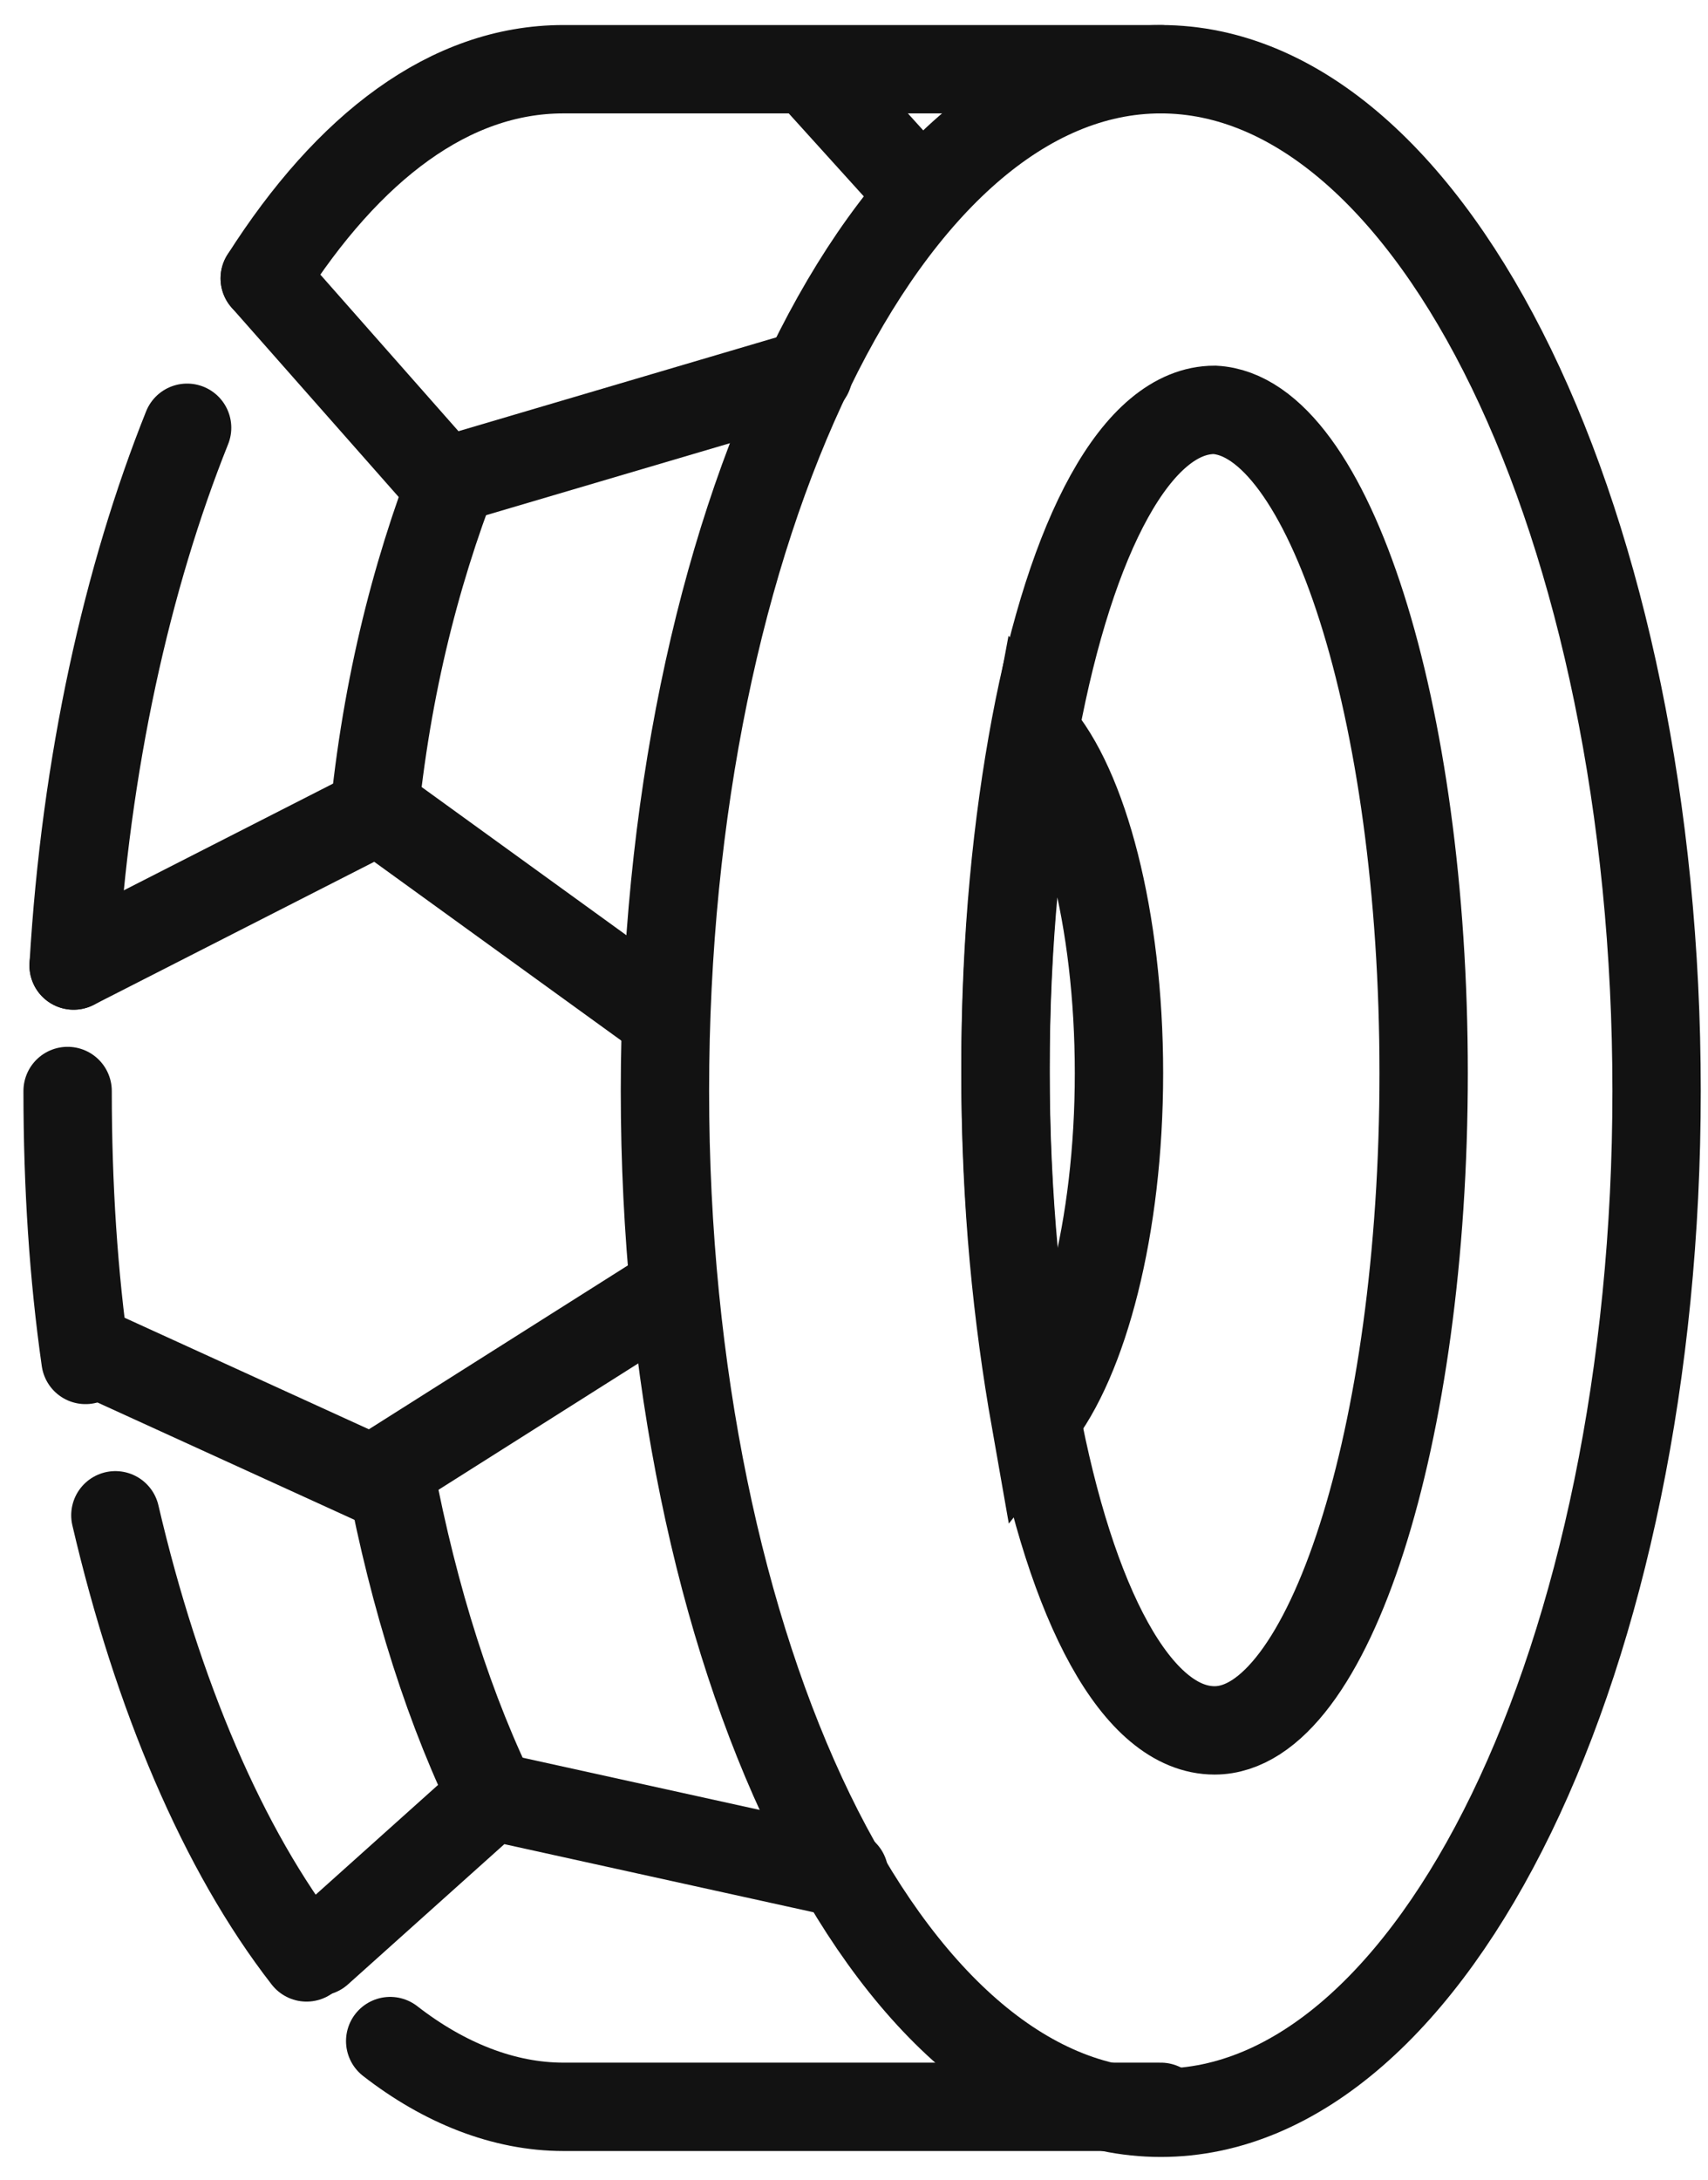 <svg width="29" height="37" viewBox="0 0 29 37" fill="none" xmlns="http://www.w3.org/2000/svg">
<path d="M24.172 18.215C24.172 24.402 22.549 29.372 20.622 29.372C19.303 29.372 18.188 27.242 17.579 23.997C17.275 22.272 17.072 20.345 17.072 18.114C17.072 15.882 17.275 13.955 17.579 12.332C18.188 9.087 19.303 6.957 20.622 6.957C22.549 7.058 24.172 12.028 24.172 18.215Z" stroke="#121212" stroke-width="1.5" stroke-miterlimit="10"/>
<path d="M18.999 18.215C18.999 20.852 18.39 23.084 17.579 24.098C17.275 22.374 17.072 20.447 17.072 18.215C17.072 15.984 17.275 14.057 17.579 12.434C18.39 13.347 18.999 15.578 18.999 18.215Z" stroke="#121212" stroke-width="1.5" stroke-miterlimit="10"/>
<path d="M19.709 35.863C24.358 35.863 28.127 28.098 28.127 18.519C28.127 8.941 24.358 1.175 19.709 1.175C15.06 1.175 11.29 8.941 11.29 18.519C11.29 28.098 15.06 35.863 19.709 35.863Z" stroke="#121212" stroke-width="1.5" stroke-miterlimit="10"/>
<path d="M8.451 30.691C7.639 29.068 7.031 27.141 6.625 25.011" stroke="#121212" stroke-width="1.5" stroke-miterlimit="10"/>
<path d="M6.321 14.158C6.524 11.825 7.031 9.797 7.741 7.971" stroke="#121212" stroke-width="1.5" stroke-miterlimit="10"/>
<path d="M4.495 4.725C5.915 2.494 7.639 1.175 9.566 1.175H19.709" stroke="#121212" stroke-width="1.5" stroke-miterlimit="10" stroke-linecap="round"/>
<path d="M1.25 16.389C1.452 12.941 2.162 9.797 3.177 7.261" stroke="#121212" stroke-width="1.5" stroke-miterlimit="10" stroke-linecap="round"/>
<path d="M1.452 23.084C1.249 21.664 1.148 20.142 1.148 18.519" stroke="#121212" stroke-width="1.5" stroke-miterlimit="10" stroke-linecap="round"/>
<path d="M5.205 33.226C3.785 31.401 2.669 28.764 1.959 25.721" stroke="#121212" stroke-width="1.5" stroke-miterlimit="10" stroke-linecap="round"/>
<path d="M19.709 35.762H9.566C8.552 35.762 7.538 35.356 6.625 34.646" stroke="#121212" stroke-width="1.5" stroke-miterlimit="10" stroke-linecap="round"/>
<path d="M13.725 1.175L15.652 3.305" stroke="#121212" stroke-width="1.5" stroke-miterlimit="10"/>
<path d="M13.725 6.348L7.538 8.174L4.495 4.725" stroke="#121212" stroke-width="1.5" stroke-miterlimit="10" stroke-linecap="round"/>
<path d="M11.189 17.201L6.422 13.752L1.25 16.389" stroke="#121212" stroke-width="1.5" stroke-miterlimit="10" stroke-linecap="round"/>
<path d="M1.655 22.982L6.321 25.112L11.291 21.968" stroke="#121212" stroke-width="1.5" stroke-miterlimit="10" stroke-linecap="round"/>
<path d="M5.408 33.125L8.349 30.488L14.333 31.806" stroke="#121212" stroke-width="1.5" stroke-miterlimit="10" stroke-linecap="round"/>
</svg>
